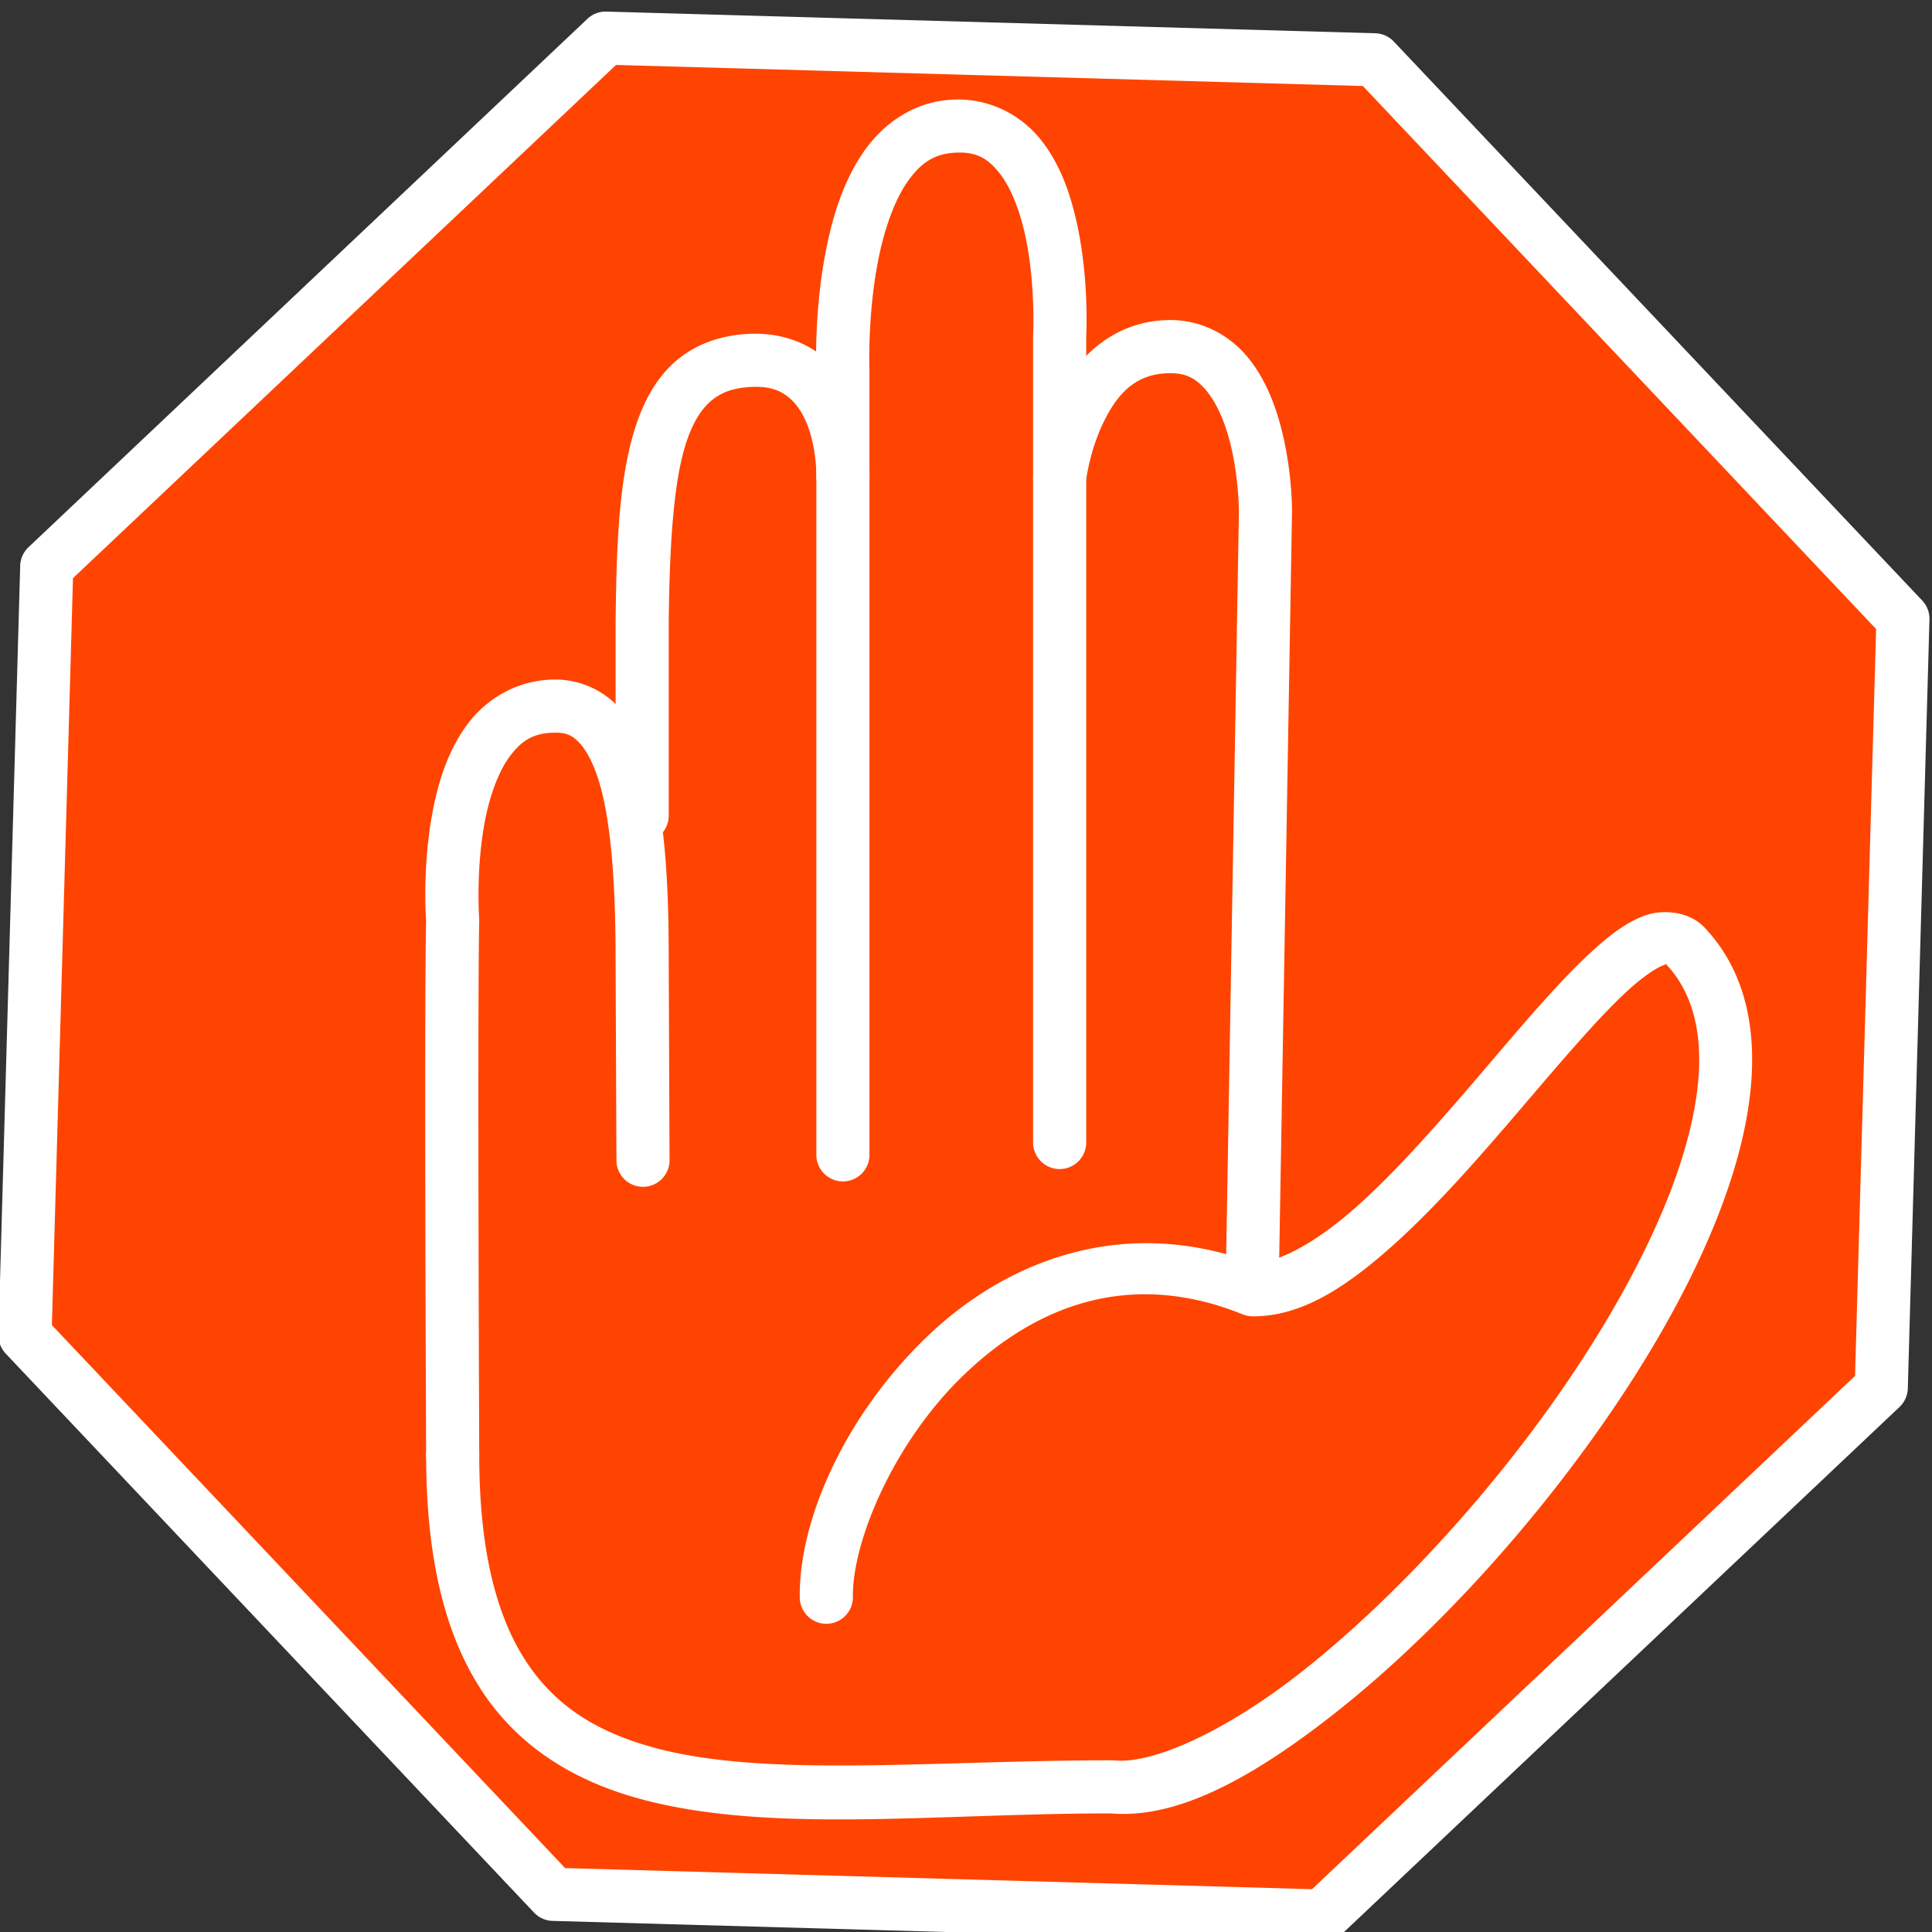 <?xml version="1.0" encoding="UTF-8" standalone="no"?>
<!-- Created with Inkscape (http://www.inkscape.org/) -->

<svg
   width="20.079mm"
   height="20.079mm"
   viewBox="0 0 20.079 20.079"
   version="1.1"
   id="svg1"
   inkscape:version="1.3.2 (091e20e, 2023-11-25)"
   sodipodi:docname="denied.svg"
   xmlns:inkscape="http://www.inkscape.org/namespaces/inkscape"
   xmlns:sodipodi="http://sodipodi.sourceforge.net/DTD/sodipodi-0.dtd"
   xmlns="http://www.w3.org/2000/svg"
   xmlns:svg="http://www.w3.org/2000/svg">
  <rect x="0" y="0" width="20.079" height="20.079" fill="#333333" stroke="none"/>
  <sodipodi:namedview
     id="namedview1"
     pagecolor="#ffffff"
     bordercolor="#666666"
     borderopacity="1.0"
     inkscape:showpageshadow="2"
     inkscape:pageopacity="0.0"
     inkscape:pagecheckerboard="0"
     inkscape:deskcolor="#d1d1d1"
     inkscape:document-units="mm"
     inkscape:zoom="0.61699797"
     inkscape:cx="-97.245052"
     inkscape:cy="65.64041"
     inkscape:window-width="736"
     inkscape:window-height="480"
     inkscape:window-x="0"
     inkscape:window-y="25"
     inkscape:window-maximized="0"
     inkscape:current-layer="layer1" />
  <defs
     id="defs1" />
  <g
     inkscape:label="Layer 1"
     inkscape:groupmode="layer"
     id="layer1"
     transform="translate(-125.942,-108.215)">
    <g
       id="g11376"
       transform="matrix(0.276,0,0,0.276,197.445,392.878)">
      <g
         id="path2548-5"
         inkscape:transform-center-x="3.0680036"
         inkscape:transform-center-y="0.16571027"
         transform="matrix(1.124,-0.301,0.301,1.124,-813.244,-874.111)">
        <path
           style="color:#000000;fill:#ff4401;stroke-width:1.718;stroke-linecap:round;stroke-linejoin:round;-inkscape-stroke:none"
           d="M 542.202,51.762 520.304,63.598 496.451,56.484 484.615,34.587 491.729,10.734 513.626,-1.103 537.479,6.011 549.316,27.909 Z"
           id="path3971" />
        <path
           style="color:#000000;fill:#ffffff;stroke-linecap:round;stroke-linejoin:round;-inkscape-stroke:none"
           d="m 513.871,-1.926 a 0.859,0.859 0 0 0 -0.654,0.066 L 491.32,9.979 a 0.859,0.859 0 0 0 -0.414,0.51 l -7.115,23.854 a 0.859,0.859 0 0 0 0.068,0.654 l 11.836,21.896 a 0.859,0.859 0 0 0 0.51,0.414 l 23.854,7.115 a 0.859,0.859 0 0 0 0.654,-0.068 l 21.896,-11.836 a 0.859,0.859 0 0 0 0.416,-0.51 l 7.113,-23.854 A 0.859,0.859 0 0 0 550.072,27.5 L 538.234,5.604 A 0.859,0.859 0 0 0 537.725,5.188 Z m -0.148,1.748 23.17,6.91 11.498,21.271 -6.91,23.17 -21.271,11.5 -23.172,-6.912 -11.498,-21.27 6.912,-23.172 z"
           id="path3968" />
      </g>
      <path
         style="color:#000000;fill:#ffffff;stroke-linecap:round;stroke-linejoin:round;-inkscape-stroke:none;paint-order:markers stroke fill"
         d="m -238.152,-1005.799 c -1.421,0 -2.577,0.711 -3.293,1.654 -0.716,0.943 -1.083,2.083 -1.305,3.178 -0.443,2.19 -0.271,4.305 -0.271,4.305 l -0.002,-0.1 c -0.076,3.397 0,20.164 0,20.164 a 1,1 0 0 0 1.004,0.994 1,1 0 0 0 0.996,-1.004 c 0,0 -0.072,-16.895 0,-20.109 a 1,1 0 0 0 -0.004,-0.098 c 0,0 -0.134,-1.915 0.238,-3.756 0.186,-0.92 0.507,-1.797 0.938,-2.365 0.431,-0.568 0.878,-0.863 1.699,-0.863 0.426,0 0.646,0.108 0.92,0.406 0.274,0.298 0.555,0.84 0.768,1.602 0.425,1.523 0.576,3.855 0.576,6.527 a 1,1 0 0 0 0,0.006 l 0.031,7.564 a 1,1 0 0 0 1.004,0.996 1,1 0 0 0 0.996,-1.004 l -0.031,-7.562 c 0,-2.74 -0.123,-5.175 -0.65,-7.066 -0.264,-0.946 -0.629,-1.772 -1.221,-2.416 -0.592,-0.644 -1.461,-1.053 -2.393,-1.053 z"
         id="path3965" />
      <path
         style="color:#000000;fill:#ffffff;stroke-linecap:round;stroke-linejoin:round;-inkscape-stroke:none;paint-order:markers stroke fill"
         d="m -230.84,-1018.818 c -1.07,0.046 -2.025,0.385 -2.752,1.002 -0.727,0.618 -1.202,1.465 -1.523,2.43 -0.642,1.93 -0.741,4.414 -0.773,7.438 a 1,1 0 0 0 0,0.012 v 7.262 a 1,1 0 0 0 1,1 1,1 0 0 0 1,-1 v -7.252 -0.01 c 0.032,-2.974 0.181,-5.349 0.67,-6.818 0.245,-0.736 0.555,-1.223 0.922,-1.535 0.367,-0.312 0.816,-0.498 1.543,-0.529 0.69,-0.03 1.071,0.14 1.383,0.393 0.311,0.253 0.552,0.638 0.719,1.08 0.333,0.883 0.322,1.855 0.322,1.855 a 1,1 0 0 0 0,0.027 v 25.562 a 1,1 0 0 0 1,1 1,1 0 0 0 1,-1 v -25.533 c 0,0 0.051,-1.284 -0.451,-2.617 -0.251,-0.667 -0.653,-1.379 -1.328,-1.928 -0.676,-0.549 -1.624,-0.886 -2.73,-0.838 z"
         id="path3962" />
      <path
         style="color:#000000;fill:#ffffff;stroke-linecap:round;stroke-linejoin:round;-inkscape-stroke:none;paint-order:markers stroke fill"
         d="m -223.283,-1027.631 c -1.454,0.1 -2.585,0.957 -3.299,2.01 -0.714,1.053 -1.108,2.308 -1.357,3.519 -0.498,2.423 -0.391,4.746 -0.391,4.746 v 3.891 a 1,1 0 0 0 1,1 1,1 0 0 0 1,-1 v -3.934 a 1,1 0 0 0 0,-0.043 c 0,0 -0.084,-2.141 0.352,-4.258 0.218,-1.058 0.571,-2.091 1.051,-2.799 0.48,-0.707 0.986,-1.082 1.781,-1.137 0.824,-0.056 1.253,0.203 1.688,0.736 0.435,0.533 0.774,1.394 0.979,2.311 0.41,1.833 0.314,3.783 0.314,3.783 a 1,1 0 0 0 -0.002,0.055 v 30.385 a 1,1 0 0 0 1,1 1,1 0 0 0 1,-1 V -1018.75 l -0.002,0.055 c 0,0 0.129,-2.145 -0.359,-4.33 -0.244,-1.093 -0.633,-2.221 -1.379,-3.137 -0.746,-0.915 -1.95,-1.567 -3.375,-1.469 z"
         id="path3959" />
      <path
         style="color:#000000;fill:#ffffff;stroke-linecap:round;stroke-linejoin:round;-inkscape-stroke:none;paint-order:markers stroke fill"
         d="m -215,-1019.336 c -2.265,-7e-4 -3.668,1.623 -4.344,3.037 -0.675,1.413 -0.818,2.789 -0.818,2.789 a 1,1 0 0 0 0.883,1.104 1,1 0 0 0 1.105,-0.883 c 0,0 0.131,-1.094 0.635,-2.148 0.504,-1.054 1.183,-1.899 2.539,-1.898 0.62,0 0.972,0.212 1.332,0.627 0.36,0.415 0.659,1.062 0.855,1.752 0.394,1.378 0.396,2.818 0.396,2.82 0,0 0,0 0,0 l -0.479,27.967 a 1,1 0 0 0 0.982,1.016 1,1 0 0 0 1.016,-0.982 l 0.48,-27.977 a 1,1 0 0 0 0,-0.01 c 0,0 0.02,-1.66 -0.473,-3.385 -0.246,-0.862 -0.619,-1.766 -1.27,-2.516 -0.651,-0.749 -1.651,-1.314 -2.842,-1.314 z"
         id="path3956" />
      <path
         style="color:#000000;fill:#ffffff;stroke-linecap:round;stroke-linejoin:round;-inkscape-stroke:none;paint-order:markers stroke fill"
         d="m -195.969,-997.008 c -0.406,-0.069 -0.828,-0.029 -1.176,0.1 -0.697,0.258 -1.298,0.726 -1.945,1.314 -1.295,1.177 -2.728,2.894 -4.252,4.676 -1.524,1.782 -3.131,3.622 -4.652,4.975 -1.511,1.343 -2.931,2.112 -3.871,2.115 -4.905,-1.818 -9.305,-0.094 -12.283,2.76 -3.05,2.922 -4.844,6.853 -4.805,9.838 a 1,1 0 0 0 1.014,0.986 1,1 0 0 0 0.986,-1.014 c -0.027,-2.075 1.531,-5.821 4.188,-8.367 2.657,-2.546 6.189,-4.008 10.496,-2.268 a 1,1 0 0 0 0.365,0.072 c 1.871,0.015 3.569,-1.145 5.238,-2.629 1.669,-1.484 3.314,-3.377 4.846,-5.168 1.532,-1.791 2.961,-3.485 4.074,-4.496 0.557,-0.506 1.047,-0.828 1.297,-0.92 0.25,-0.092 0.063,-0.104 0.111,-0.053 1.482,1.566 1.607,4.113 0.598,7.336 -1.01,3.223 -3.142,6.946 -5.754,10.406 -2.612,3.46 -5.705,6.668 -8.584,8.928 -2.879,2.26 -5.601,3.46 -7.021,3.318 a 1,1 0 0 0 -0.1,-0.004 c -6.744,0 -12.936,0.666 -17.16,-0.455 -2.112,-0.561 -3.703,-1.503 -4.836,-3.172 -1.133,-1.669 -1.828,-4.158 -1.828,-7.875 a 1,1 0 0 0 -1,-1 1,1 0 0 0 -1,1 c 0,3.966 0.738,6.883 2.174,8.998 1.436,2.115 3.551,3.339 5.977,3.982 4.851,1.288 11.073,0.521 17.674,0.521 l -0.1,-0.006 c 2.534,0.253 5.402,-1.34 8.455,-3.736 3.053,-2.397 6.235,-5.705 8.945,-9.295 2.71,-3.59 4.95,-7.45 6.066,-11.014 1.116,-3.564 1.123,-7.007 -1.053,-9.307 -0.288,-0.304 -0.678,-0.48 -1.084,-0.549 z"
         id="path3953" />
    </g>
  </g>
</svg>
